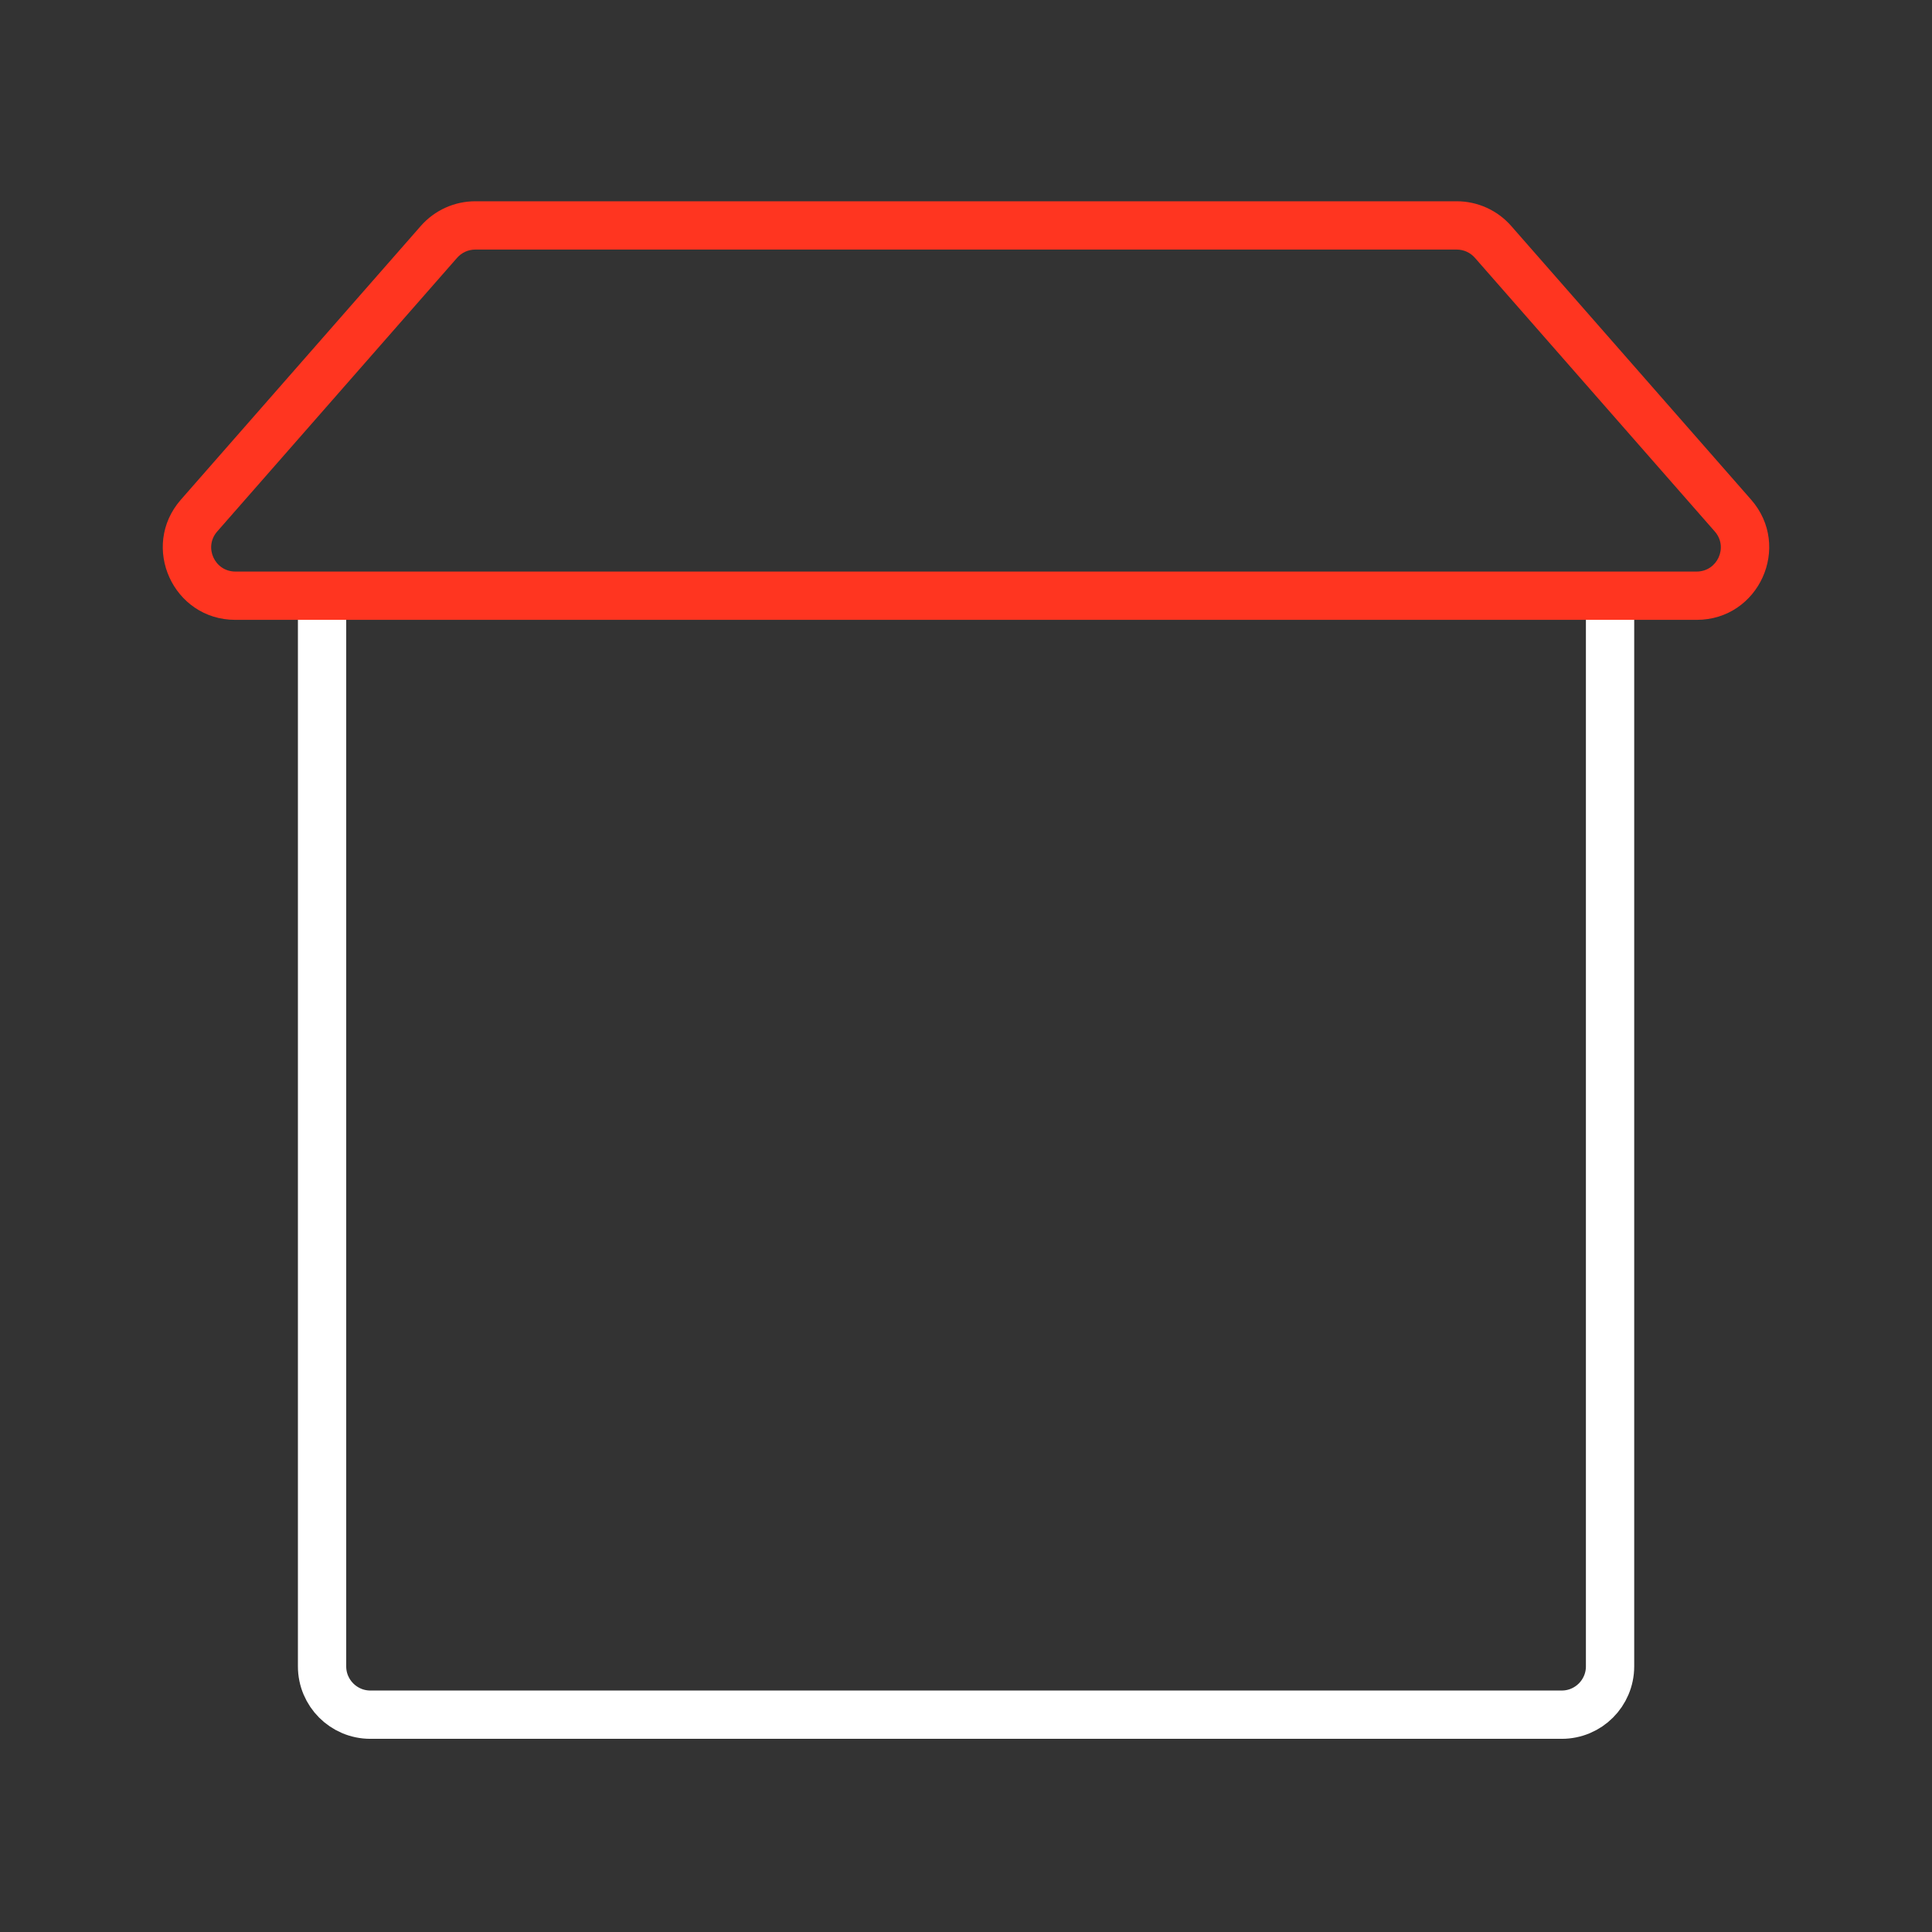 <svg width="80" height="80" viewBox="0 0 80 80" fill="none" xmlns="http://www.w3.org/2000/svg">
<rect x="0" y="0" width="80" height="80" fill="#333333" stroke="none"/>
<path d="M66.669 24.334V69.001C66.669 70.105 65.774 71.001 64.669 71.001H15.336C14.231 71.001 13.336 70.105 13.336 69.001V24.334" stroke="white" stroke-width="2"/>
<path d="M61.824 10.016L61.072 10.675L61.824 10.016ZM8.994 22.008L18.928 10.675L17.424 9.357L7.49 20.69L8.994 22.008ZM40 23.667H9.746V25.667H40V23.667ZM40 25.667H70.254V23.667H40V25.667ZM72.51 20.69L62.576 9.357L61.072 10.675L71.006 22.008L72.51 20.69ZM60.32 8.334H40V10.334H60.32V8.334ZM19.68 10.334H40V8.334H19.68V10.334ZM62.576 9.357C62.007 8.707 61.184 8.334 60.32 8.334V10.334C60.608 10.334 60.883 10.458 61.072 10.675L62.576 9.357ZM70.254 25.667C72.833 25.667 74.21 22.629 72.51 20.69L71.006 22.008C71.573 22.655 71.114 23.667 70.254 23.667V25.667ZM18.928 10.675C19.118 10.458 19.392 10.334 19.68 10.334V8.334C18.816 8.334 17.994 8.707 17.424 9.357L18.928 10.675ZM7.49 20.69C5.79 22.629 7.167 25.667 9.746 25.667V23.667C8.887 23.667 8.427 22.655 8.994 22.008L7.49 20.69Z" fill="#FF3520"/>
</svg>
